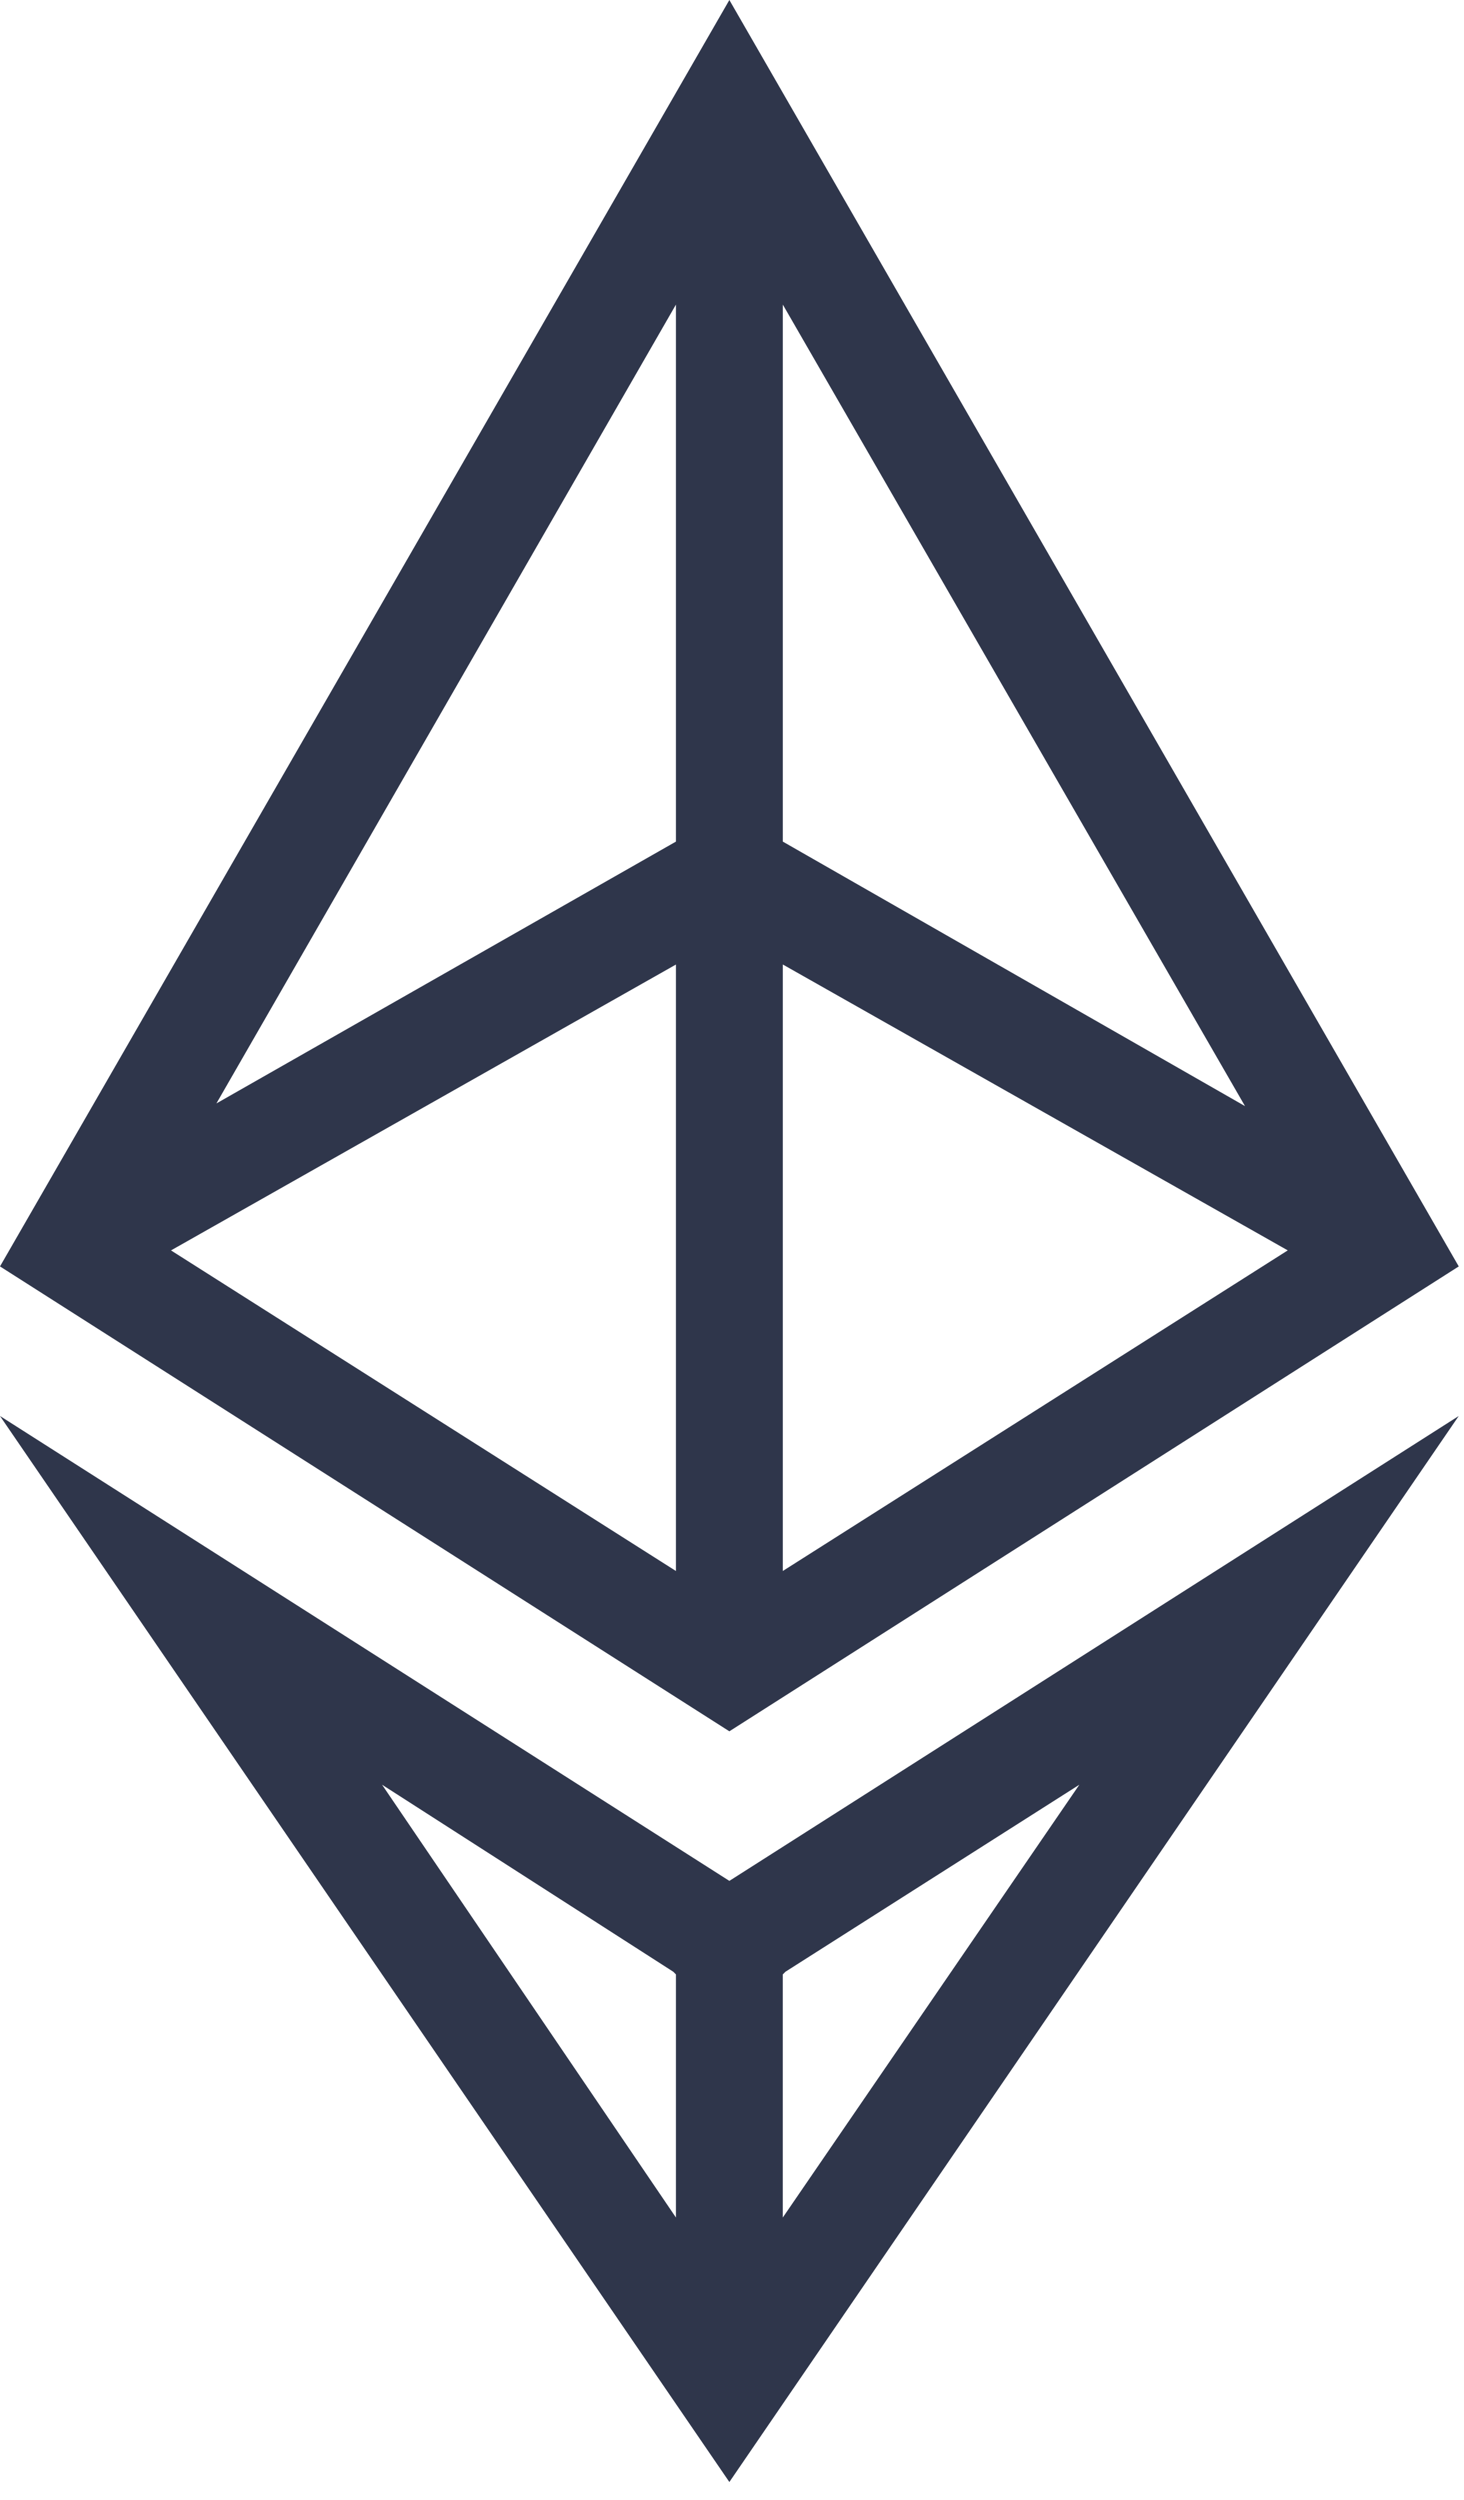<svg width="65" height="111" viewBox="0 0 65 111" fill="none" xmlns="http://www.w3.org/2000/svg">
<path d="M64.767 56.226L32.383 0L0 56.226L32.383 76.866L64.767 56.226ZM34.756 37.365V13.523L55.277 49.109L34.756 37.365ZM57.175 55.514L34.756 69.748V42.821L57.175 55.514ZM30.011 37.365L9.608 48.99L30.011 13.523V37.365ZM30.011 42.822V69.749L7.592 55.515L30.011 42.823V42.822Z" fill="#2F364B"/>
<path d="M32.383 83.507L0 62.867L32.383 110.196L64.766 62.867L32.383 83.507ZM29.892 87.54L30.011 87.659V98.453L16.963 79.237L29.892 87.54ZM47.922 79.237L34.755 98.453V87.659L34.874 87.54L47.922 79.237Z" fill="#2F364B"/>
</svg>
